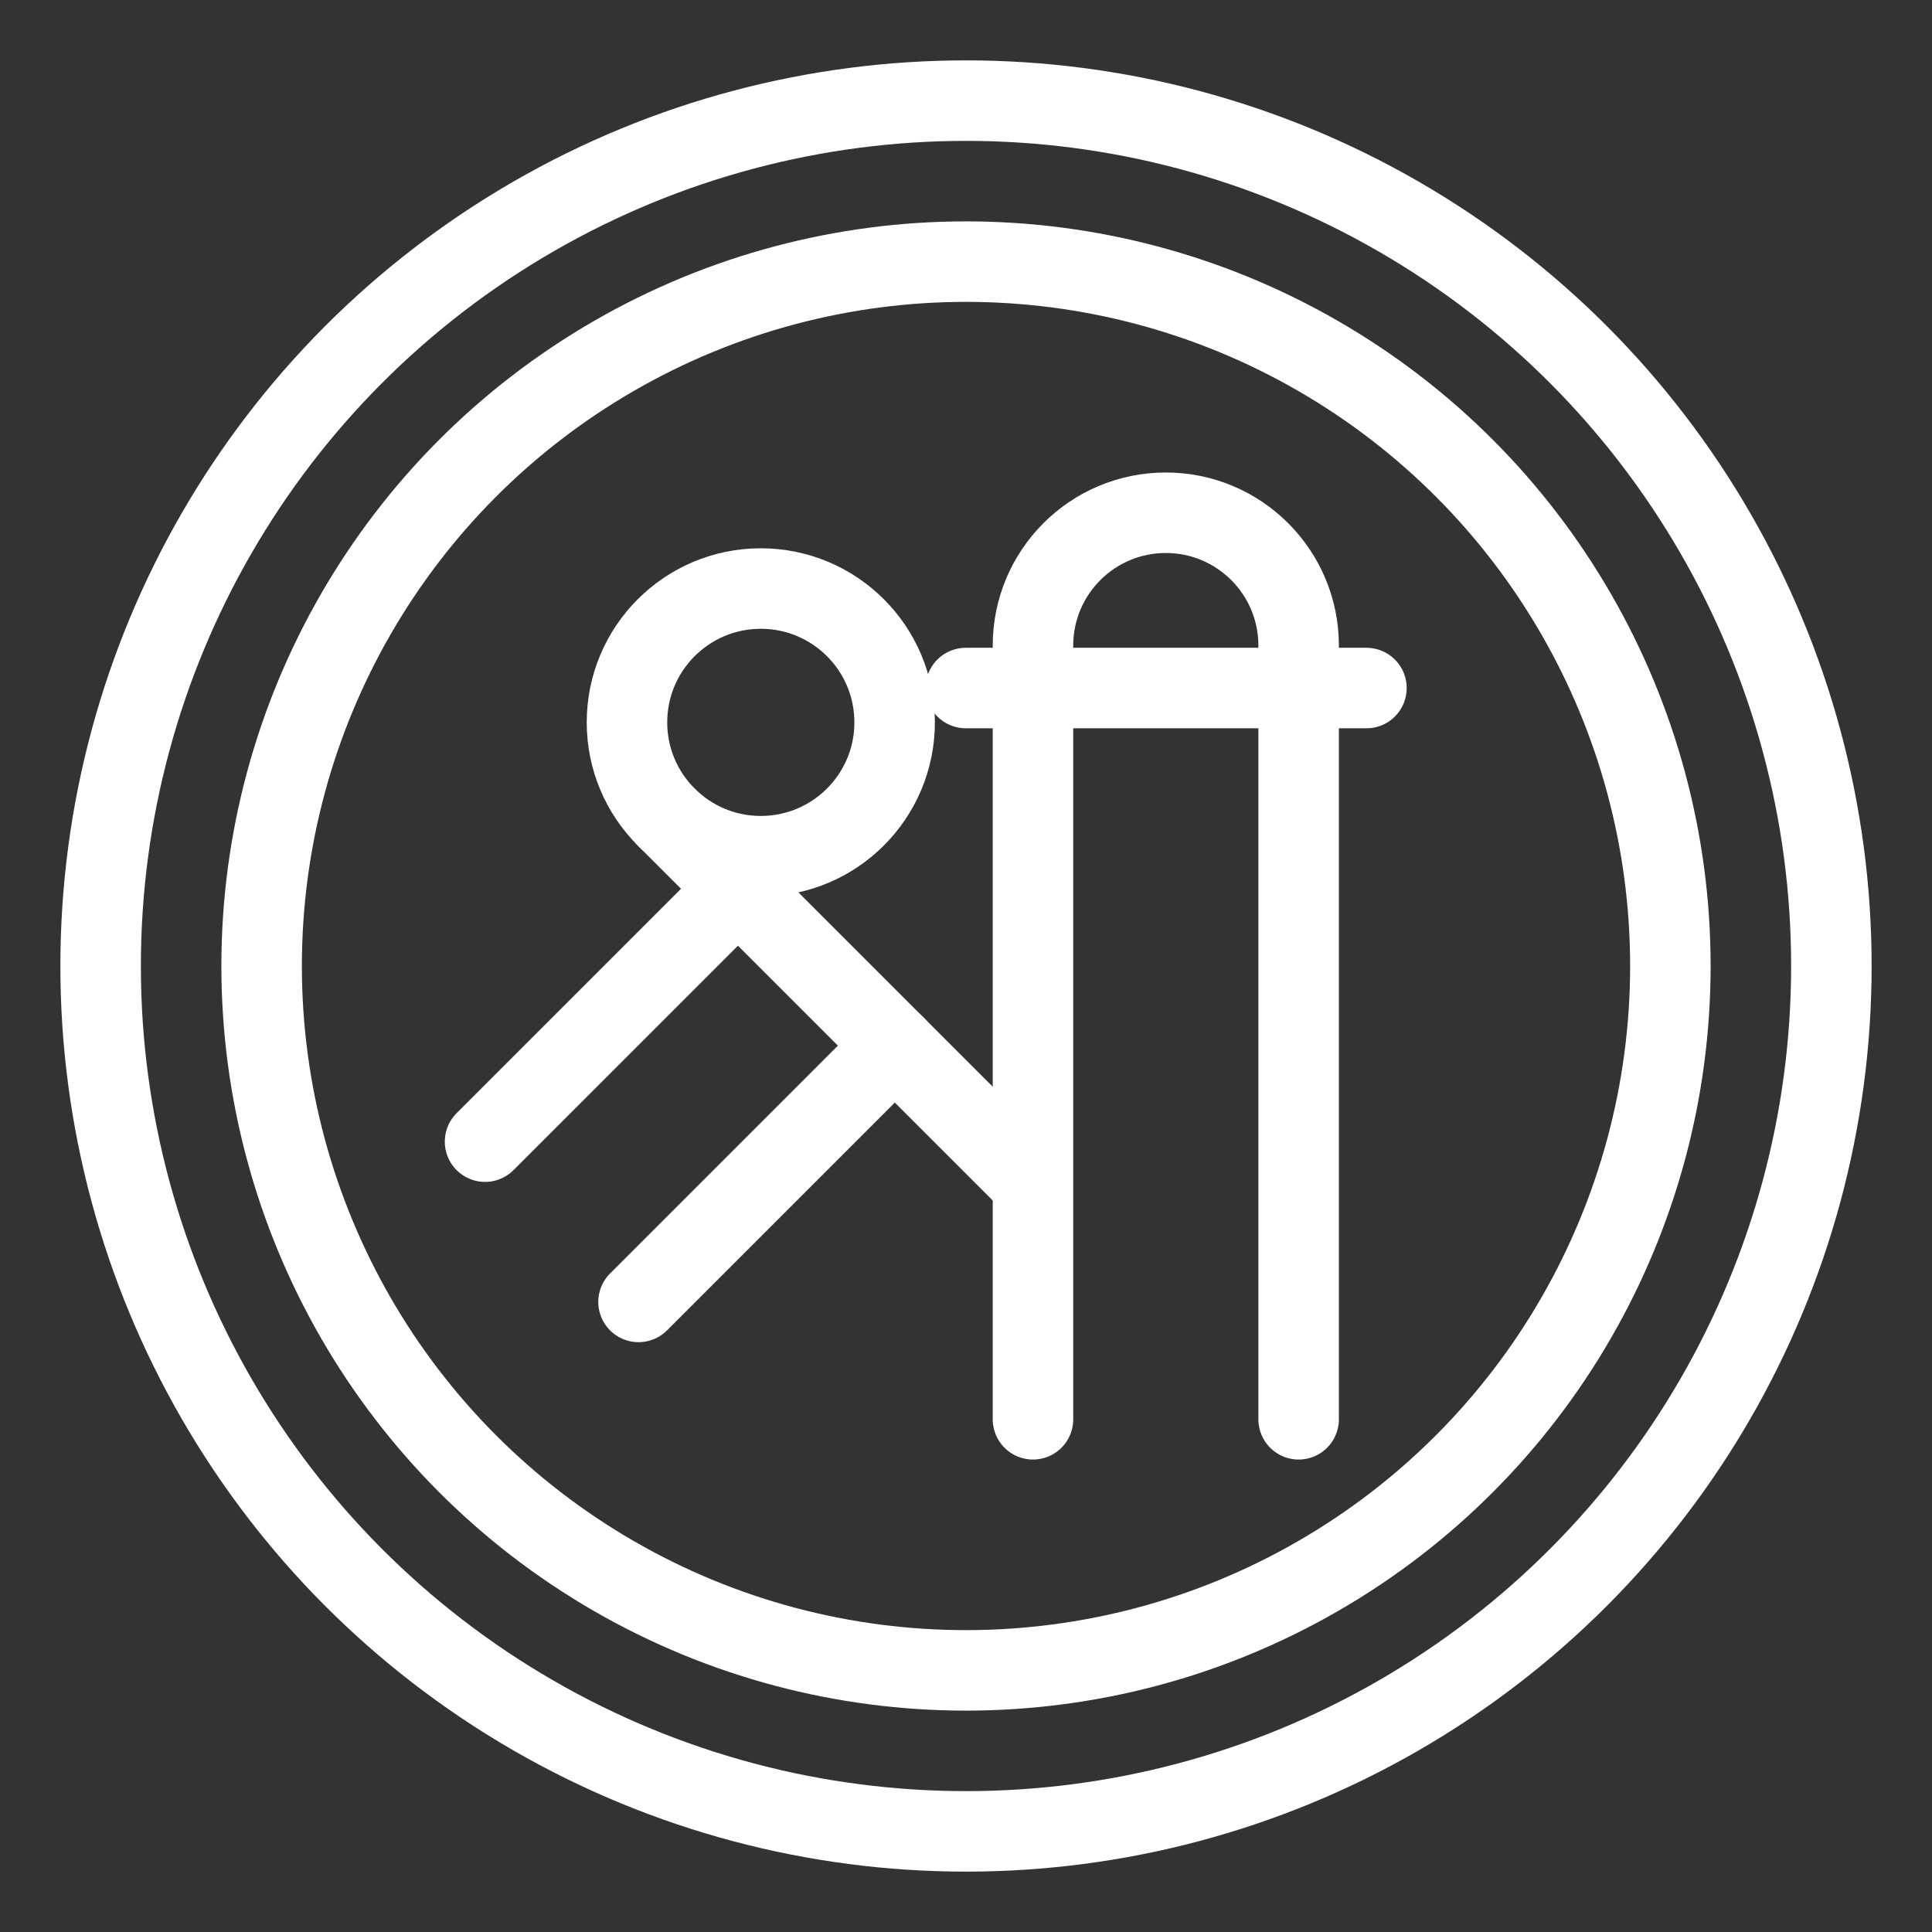 <?xml version="1.0" encoding="UTF-8"?><svg id="b" xmlns="http://www.w3.org/2000/svg" viewBox="0 0 48 48"><rect x="0" y="0" width="48" height="48" fill="#333333" stroke="none"/><defs><style>.c{stroke-width:2px;fill:none;stroke:#fff;stroke-linecap:round;stroke-linejoin:round;}</style></defs><circle class="c" cx="24" cy="24" r="21.5"/><circle class="c" cx="24" cy="24" r="17.5"/><path class="c" d="m25.664,35.262v-19.223c0-1.823,1.478-3.3,3.3-3.3h0c1.823,0,3.3,1.478,3.3,3.3v19.223"/><line class="c" x1="23.995" y1="17.094" x2="33.949" y2="17.094"/><circle class="c" cx="18.902" cy="17.947" r="3.325"/><line class="c" x1="16.55" y1="20.298" x2="25.587" y2="29.335"/><line class="c" x1="12.051" y1="28.364" x2="18.334" y2="22.082"/><line class="c" x1="15.864" y1="32.346" x2="22.231" y2="25.979"/></svg>